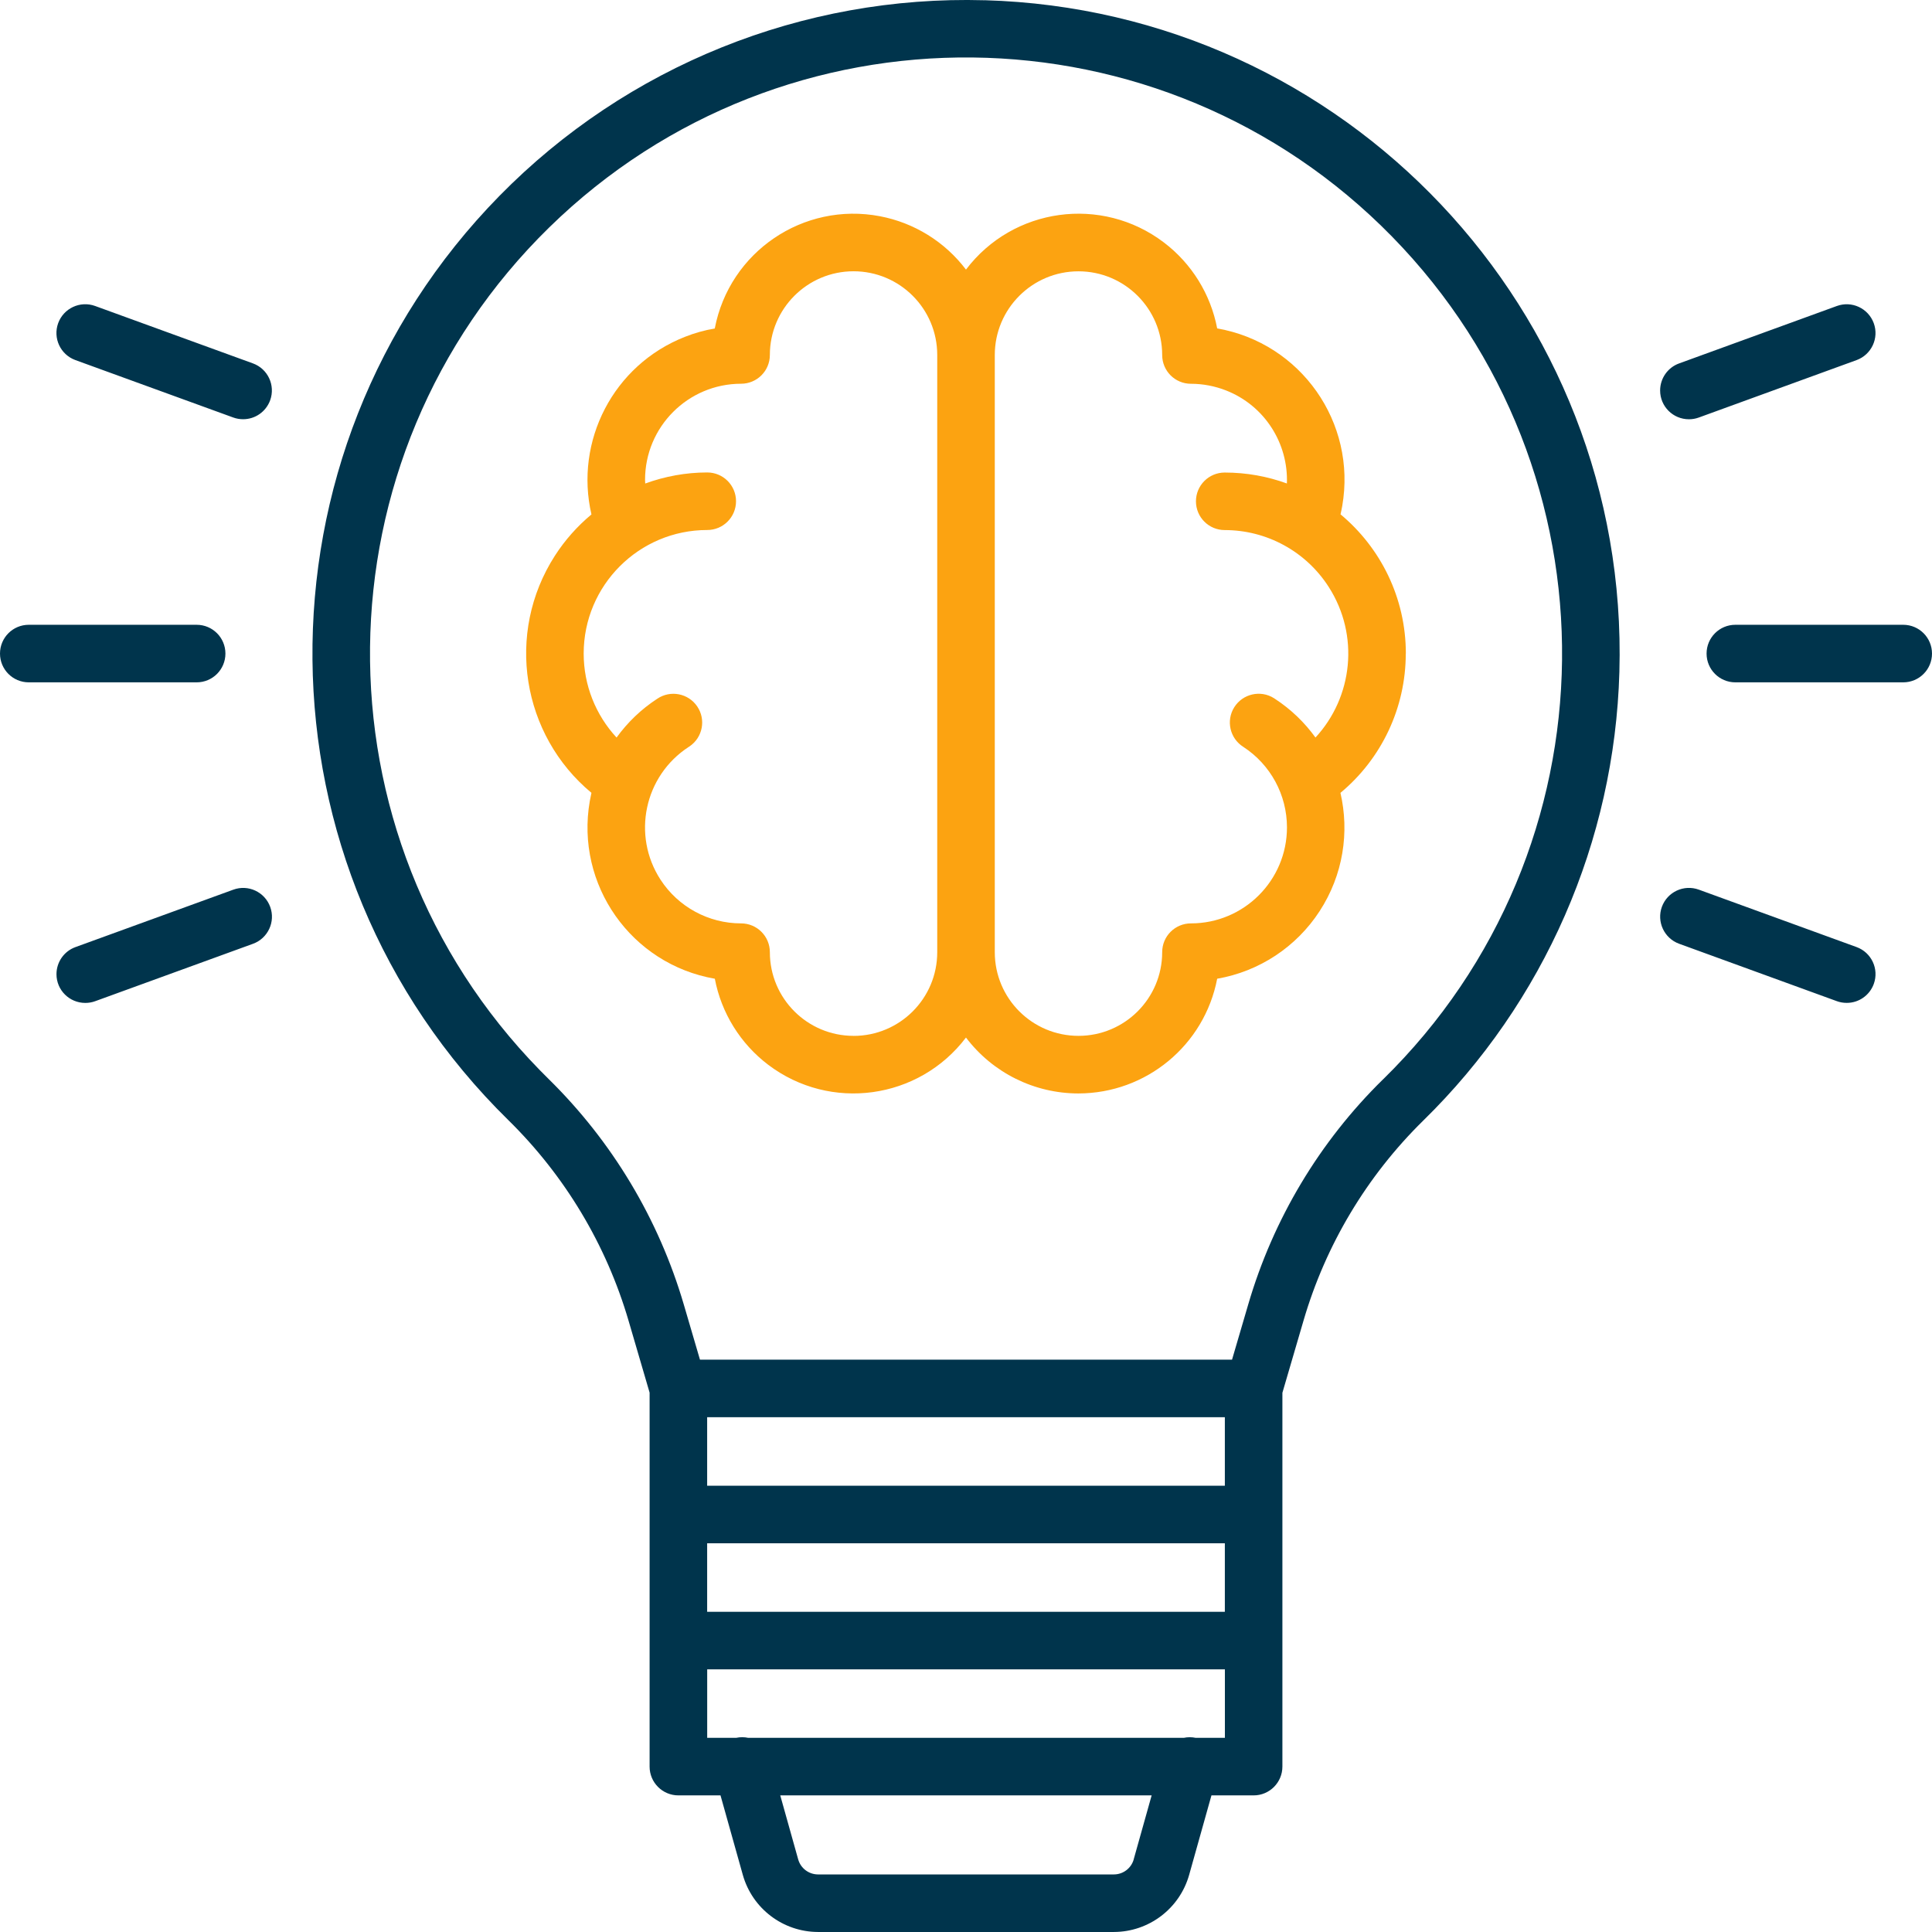 <svg width="90" height="90" viewBox="0 0 90 90" fill="none" xmlns="http://www.w3.org/2000/svg">
<path d="M65.49 30.448C65.49 27.84 64.307 25.509 62.447 23.96C62.476 23.832 62.503 23.705 62.526 23.575C63.204 19.682 60.596 15.977 56.701 15.299C56.396 13.702 55.51 12.273 54.213 11.291C51.318 9.097 47.193 9.663 44.999 12.559C44.016 11.262 42.588 10.378 40.991 10.073C37.423 9.392 33.978 11.732 33.297 15.301C32.822 15.383 32.355 15.513 31.907 15.691C28.559 17.007 26.761 20.563 27.552 23.964C26.899 24.508 26.323 25.151 25.85 25.886C23.519 29.511 24.318 34.249 27.552 36.933C27.523 37.062 27.497 37.192 27.474 37.322C26.798 41.215 29.406 44.919 33.299 45.593C33.603 47.19 34.49 48.618 35.784 49.6C38.679 51.795 42.804 51.228 44.999 48.333C46.242 49.974 48.179 50.937 50.238 50.937C53.394 50.933 56.105 48.693 56.701 45.593C58.66 45.254 60.387 44.114 61.471 42.448C62.575 40.752 62.867 38.762 62.443 36.935C64.358 35.344 65.486 32.973 65.486 30.45L65.49 30.448ZM39.761 48.254C37.609 48.254 35.863 46.51 35.863 44.356C35.863 43.614 35.263 43.015 34.522 43.015C33.008 43.015 31.596 42.249 30.771 40.981C29.425 38.911 30.011 36.141 32.083 34.794C32.096 34.787 32.108 34.779 32.121 34.77C32.734 34.354 32.895 33.521 32.479 32.908C32.064 32.296 31.231 32.135 30.618 32.55C29.871 33.037 29.233 33.651 28.722 34.358C27.749 33.307 27.19 31.915 27.19 30.446C27.19 27.267 29.768 24.69 32.946 24.69C33.687 24.69 34.287 24.09 34.287 23.349C34.287 22.608 33.687 22.009 32.946 22.009C31.945 22.009 30.97 22.191 30.057 22.524C30.055 22.466 30.049 22.411 30.049 22.353C30.049 19.881 32.05 17.878 34.522 17.876C35.263 17.876 35.863 17.277 35.863 16.536C35.863 14.384 37.609 12.637 39.761 12.637C41.914 12.637 43.66 14.382 43.66 16.536V44.358C43.66 46.51 41.916 48.256 39.761 48.256V48.254ZM61.279 34.356C60.777 33.661 60.144 33.044 59.383 32.548C59.372 32.541 59.358 32.531 59.345 32.523C58.719 32.129 57.892 32.319 57.497 32.945C57.103 33.571 57.292 34.398 57.919 34.793C59.186 35.618 59.952 37.029 59.952 38.542C59.952 41.012 57.949 43.015 55.479 43.015C54.738 43.015 54.139 43.614 54.139 44.356C54.139 46.508 52.394 48.254 50.24 48.254C48.087 48.254 46.341 46.51 46.341 44.356V16.538C46.341 14.386 48.086 12.639 50.24 12.639C52.392 12.639 54.139 14.384 54.139 16.538C54.139 17.279 54.738 17.878 55.479 17.878C56.036 17.878 56.59 17.984 57.11 18.187C58.929 18.899 60.019 20.672 59.948 22.522C59.046 22.193 58.07 22.013 57.053 22.013C56.312 22.013 55.712 22.612 55.712 23.353C55.712 24.094 56.312 24.693 57.053 24.693C59.012 24.693 60.835 25.689 61.894 27.338C63.343 29.594 63.02 32.479 61.277 34.36L61.279 34.356Z" fill="#FCA311"/>
<path d="M45.867 0.012C37.394 -0.229 29.202 3.074 23.266 9.125C11.491 21.13 11.677 40.405 23.681 52.18C26.314 54.767 28.243 57.982 29.281 61.525L30.261 64.874V82.295C30.261 83.036 30.862 83.636 31.602 83.636H33.564L34.604 87.343C35.048 88.911 36.477 89.995 38.106 89.999H51.894C53.521 89.993 54.95 88.909 55.394 87.343L56.434 83.636H58.4C59.14 83.636 59.739 83.034 59.739 82.295V64.881L60.721 61.525C61.752 57.993 63.67 54.786 66.294 52.207C71.937 46.688 75.215 39.193 75.437 31.304C75.914 14.497 62.675 0.487 45.867 0.01V0.012ZM32.942 71.892H57.058V75.084H32.942V71.892ZM57.058 69.211H32.942V66.019H57.058V69.211ZM52.813 86.619C52.696 87.031 52.321 87.316 51.894 87.318H38.103C37.675 87.316 37.3 87.031 37.183 86.619L36.347 83.636H53.648L52.811 86.619H52.813ZM55.699 80.955C55.511 80.917 55.325 80.917 55.149 80.955H34.853C34.673 80.917 34.483 80.915 34.294 80.955H32.944V77.765H57.06V80.955H55.702H55.699ZM64.417 50.29C61.464 53.189 59.306 56.798 58.146 60.77L57.393 63.338H32.607L31.854 60.77C30.686 56.789 28.518 53.174 25.56 50.267C25.422 50.133 25.288 49.997 25.154 49.859C14.431 38.898 14.624 21.317 25.585 10.594C36.546 -0.129 54.126 0.064 64.85 11.025C75.573 21.986 75.38 39.566 64.419 50.29H64.417ZM90 30.446C90 31.187 89.401 31.786 88.66 31.786H80.839C80.098 31.786 79.499 31.187 79.499 30.446C79.499 29.705 80.098 29.105 80.839 29.105H88.66C89.401 29.105 90 29.705 90 30.446ZM9.161 31.786H1.34C0.599 31.786 0 31.187 0 30.446C0 29.705 0.599 29.105 1.34 29.105H9.161C9.902 29.105 10.501 29.705 10.501 30.446C10.501 31.187 9.902 31.786 9.161 31.786ZM87.288 45.836C87.095 46.366 86.591 46.72 86.027 46.718C85.87 46.718 85.715 46.692 85.567 46.638L78.218 43.963C77.523 43.708 77.165 42.938 77.417 42.243C77.672 41.548 78.442 41.19 79.137 41.443L86.486 44.118C87.181 44.371 87.541 45.139 87.288 45.836ZM2.71 15.054C2.964 14.359 3.734 14.001 4.429 14.253L11.782 16.928C12.477 17.181 12.837 17.949 12.585 18.646C12.391 19.177 11.888 19.531 11.323 19.529C11.166 19.529 11.011 19.502 10.863 19.448L3.51 16.773C2.815 16.519 2.457 15.751 2.71 15.054ZM77.335 18.192C77.335 17.628 77.687 17.122 78.218 16.93L85.567 14.255C86.262 14.001 87.032 14.359 87.287 15.056C87.541 15.751 87.181 16.521 86.486 16.775L79.137 19.45C78.989 19.504 78.834 19.531 78.677 19.531C77.936 19.531 77.335 18.933 77.335 18.192ZM12.587 42.245C12.841 42.94 12.483 43.71 11.786 43.965L4.433 46.64C4.286 46.694 4.13 46.72 3.973 46.72C3.232 46.72 2.631 46.123 2.631 45.382C2.631 44.817 2.983 44.312 3.514 44.12L10.867 41.445C11.562 41.19 12.332 41.548 12.587 42.245Z" fill="#00344C"/>
</svg>
